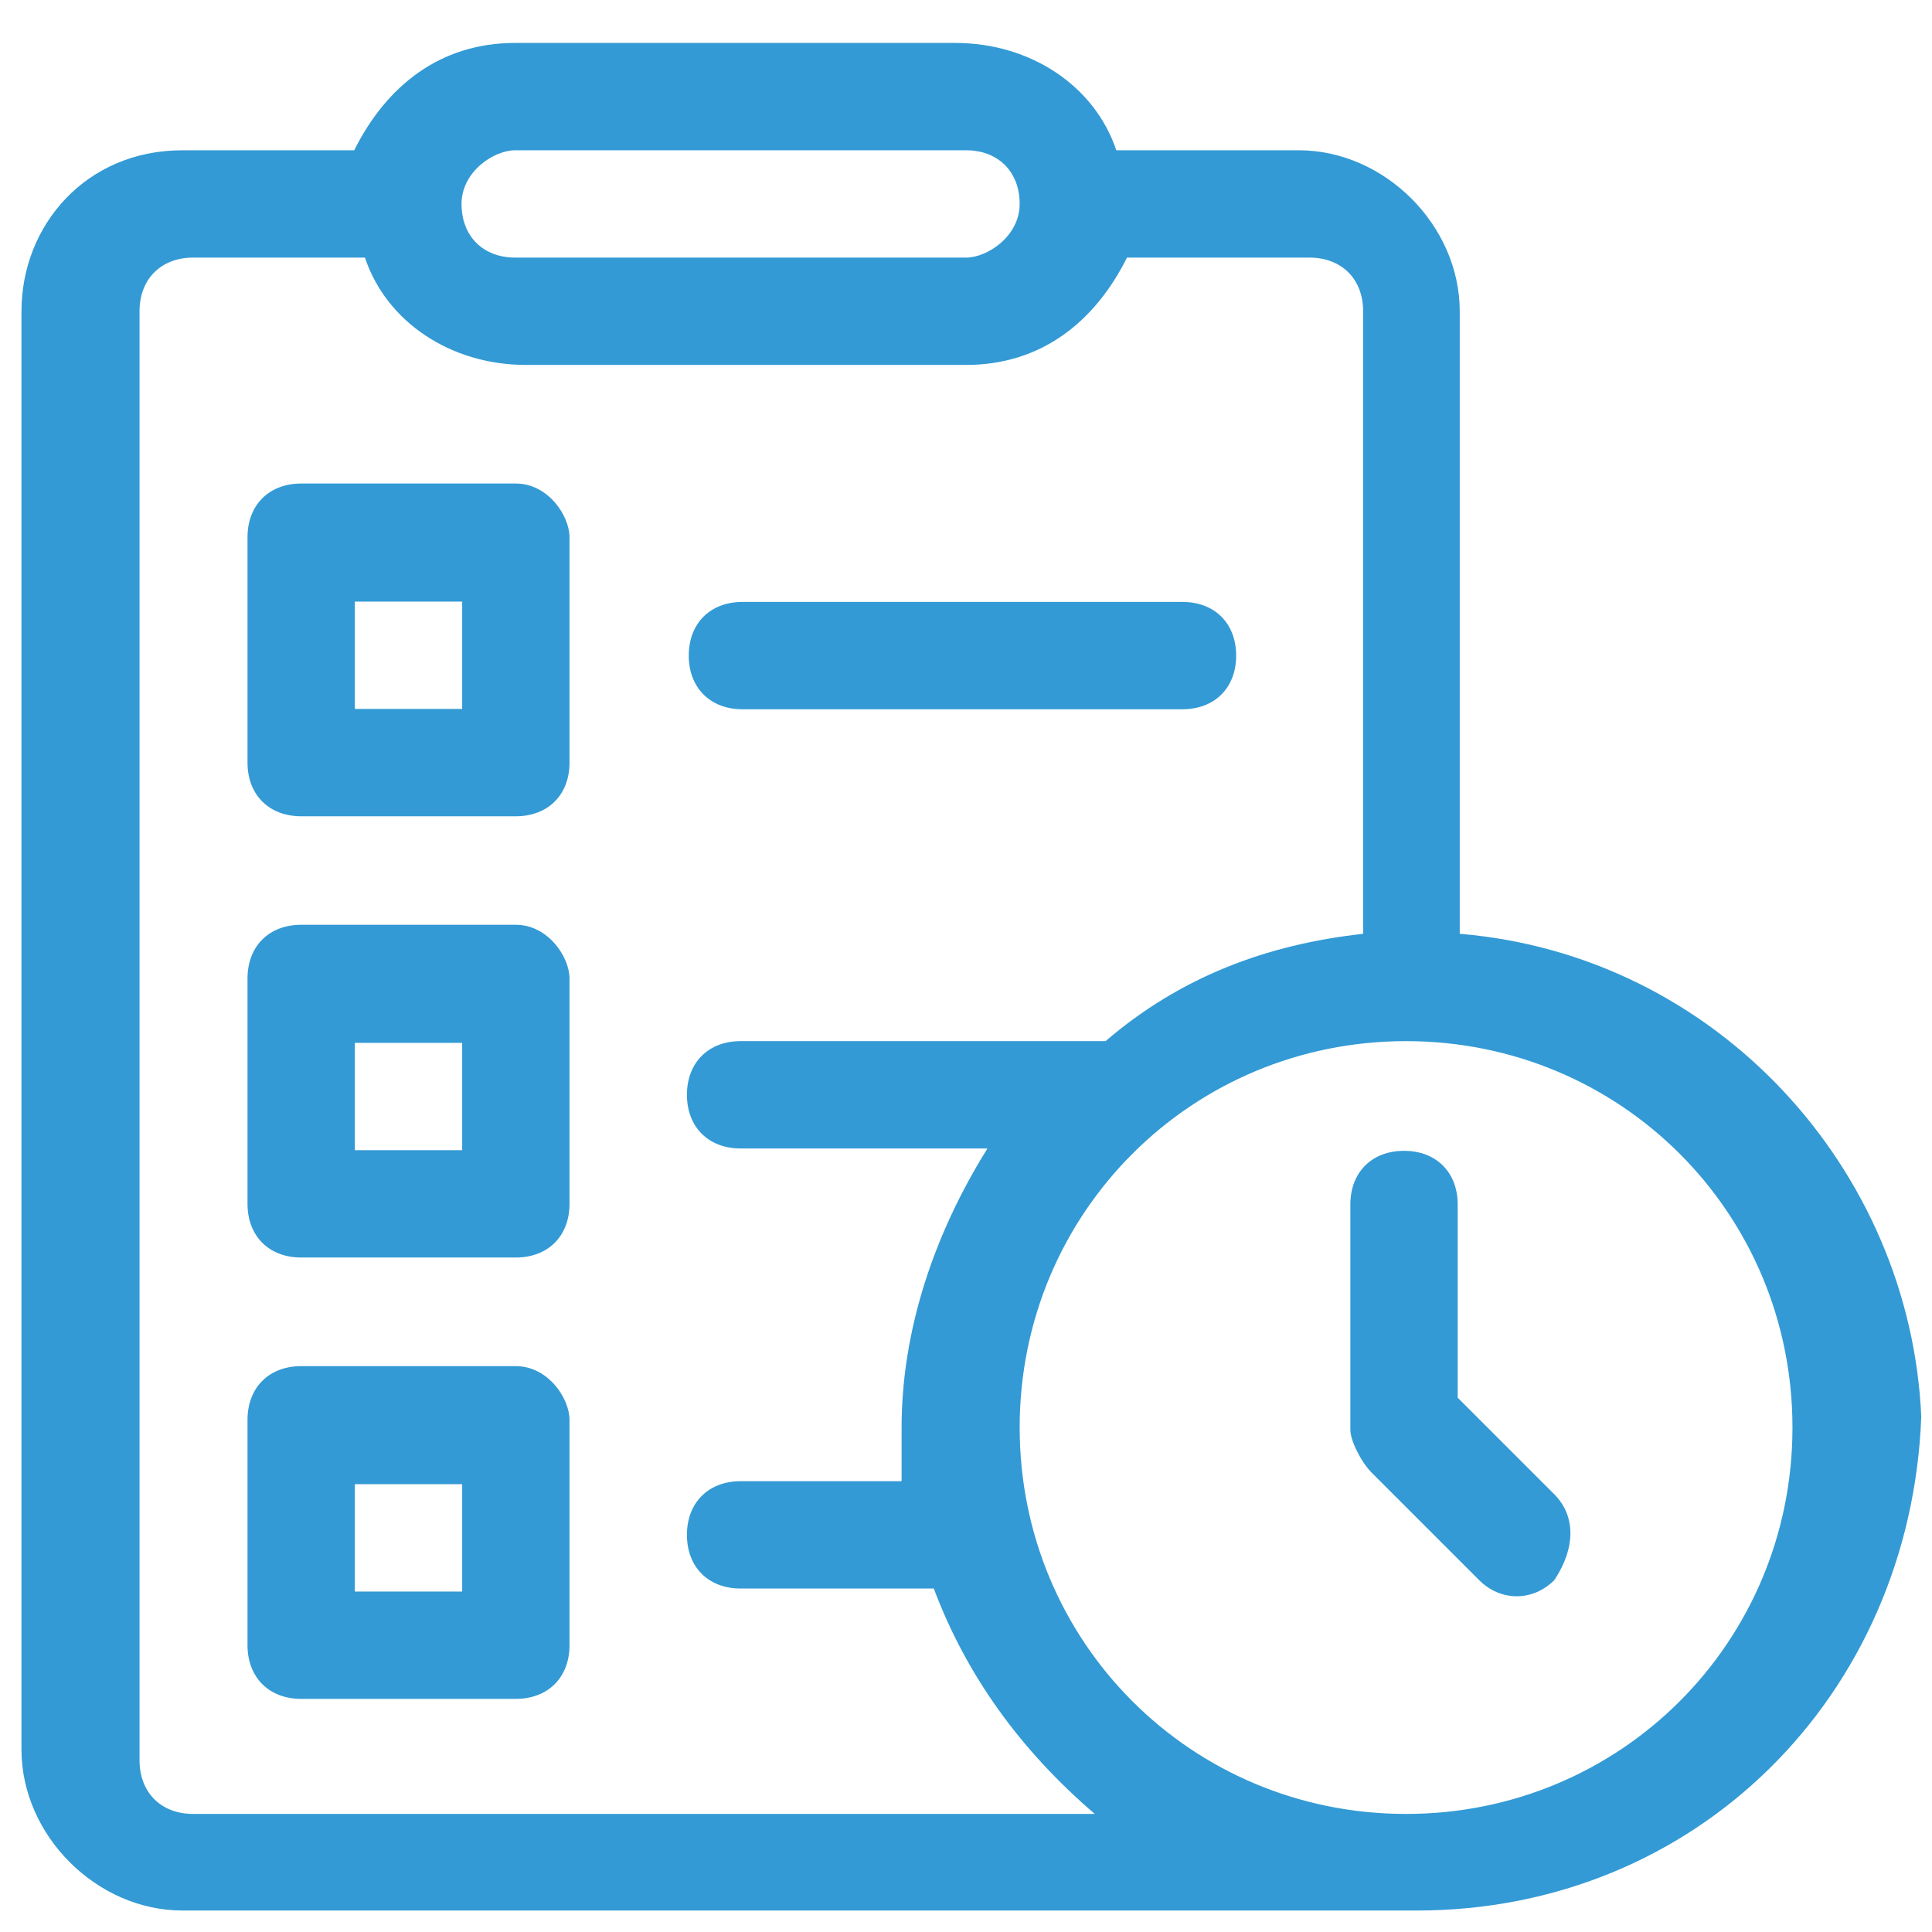 <?xml version="1.0" encoding="utf-8"?>
<!-- Generator: Adobe Illustrator 23.0.1, SVG Export Plug-In . SVG Version: 6.00 Build 0)  -->
<svg version="1.1" id="Layer_1" xmlns="http://www.w3.org/2000/svg" xmlns:xlink="http://www.w3.org/1999/xlink" x="0px" y="0px"
	 viewBox="0 0 18 18" style="enable-background:new 0 0 18 18;" xml:space="preserve">
<style type="text/css">
	.st0{display:none;fill:#339ad5;}
	.st1{display:none;}
	.st2{display:inline;fill:#339ad5;fill-opacity:0;}
	.st3{display:inline;}
	.st4{fill:#339ad5;}
	.st5{display:inline;fill:#247B33;}
	.st6{display:inline;fill:#F47920;}
	.st7{display:inline;fill:#7E2323;fill-opacity:0;}
	.st8{fill:#0C2B6B;}
	.st9{fill:#FFA71C;}
	.st10{fill:#F06212;}
	.st11{fill:#339ad5;fill-opacity:0;}
</style>
<path class="st0" d="M9.5,18H8.4c-0.9,0-1.7-0.7-1.7-1.7v-0.4c-0.4-0.1-0.8-0.3-1.1-0.5l-0.3,0.3c-0.6,0.6-1.7,0.6-2.3,0
	c0,0,0,0,0,0l-0.8-0.8c-0.6-0.6-0.6-1.7,0-2.3c0,0,0,0,0,0l0.3-0.3C2.3,12,2.2,11.6,2,11.2H1.7C0.7,11.2,0,10.5,0,9.5V8.4
	c0-0.9,0.7-1.7,1.7-1.7H2C2.2,6.4,2.3,6,2.5,5.6L2.2,5.4C1.6,4.7,1.6,3.7,2.2,3c0,0,0,0,0,0L3,2.2c0.6-0.6,1.7-0.6,2.3,0
	c0,0,0,0,0,0l0.3,0.3C6,2.3,6.4,2.2,6.8,2V1.7C6.8,0.7,7.5,0,8.4,0h1.1c0.9,0,1.7,0.7,1.7,1.7V2c0.4,0.1,0.8,0.3,1.1,0.5l0.3-0.3
	c0.6-0.6,1.7-0.6,2.3,0c0,0,0,0,0,0L15.7,3c0.6,0.6,0.6,1.7,0,2.3c0,0,0,0,0,0l-0.3,0.3c0.2,0.4,0.3,0.7,0.5,1.1h0.4
	c0.9,0,1.7,0.7,1.7,1.7v1.1c0,0.9-0.7,1.7-1.7,1.7c0,0,0,0,0,0h-0.4c-0.1,0.4-0.3,0.8-0.5,1.1l0.3,0.3c0.6,0.6,0.6,1.7,0,2.3
	c0,0,0,0,0,0l-0.8,0.8c-0.6,0.6-1.7,0.6-2.3,0c0,0,0,0,0,0l-0.3-0.3c-0.4,0.2-0.7,0.3-1.1,0.5v0.4C11.2,17.2,10.5,18,9.5,18z
	 M5.8,14.4c0.5,0.3,1,0.5,1.6,0.7c0.2,0.1,0.4,0.3,0.4,0.5v0.8c0,0.3,0.3,0.6,0.6,0.6l0,0h1.1c0.3,0,0.6-0.3,0.6-0.6l0,0v-0.8
	c0-0.2,0.2-0.5,0.4-0.5c0.6-0.1,1.1-0.4,1.6-0.7c0.2-0.1,0.5-0.1,0.6,0.1l0.6,0.6c0.2,0.2,0.6,0.2,0.8,0c0,0,0,0,0,0l0.8-0.8
	c0.2-0.2,0.2-0.6,0-0.8c0,0,0,0,0,0l-0.6-0.6c-0.2-0.2-0.2-0.4-0.1-0.6c0.3-0.5,0.5-1,0.7-1.6c0.1-0.2,0.3-0.4,0.5-0.4h0.8
	c0.3,0,0.6-0.3,0.6-0.6v0V8.4c0-0.3-0.3-0.6-0.6-0.6l0,0h-0.8c-0.2,0-0.5-0.2-0.5-0.4c-0.1-0.6-0.4-1.1-0.7-1.6
	c-0.1-0.2-0.1-0.5,0.1-0.6L15,4.6c0.2-0.2,0.2-0.6,0-0.8c0,0,0,0,0,0L14.2,3c-0.2-0.2-0.6-0.2-0.8,0c0,0,0,0,0,0l-0.6,0.6
	c-0.2,0.2-0.4,0.2-0.6,0.1c-0.5-0.3-1-0.5-1.6-0.7c-0.2-0.1-0.4-0.3-0.4-0.5V1.7c0-0.3-0.3-0.6-0.6-0.6l0,0H8.4
	c-0.3,0-0.6,0.3-0.6,0.6v0.8c0,0.2-0.2,0.5-0.4,0.5C6.9,3.1,6.3,3.3,5.8,3.6C5.6,3.7,5.3,3.7,5.2,3.5L4.6,3C4.4,2.7,4,2.7,3.8,3
	c0,0,0,0,0,0L3,3.8C2.7,4,2.7,4.4,3,4.6c0,0,0,0,0,0l0.6,0.6c0.2,0.2,0.2,0.4,0.1,0.6c-0.3,0.5-0.5,1-0.7,1.6
	C2.9,7.7,2.7,7.8,2.4,7.8H1.7c-0.3,0-0.6,0.3-0.6,0.6l0,0v1.1c0,0.3,0.3,0.6,0.6,0.6c0,0,0,0,0,0h0.8c0.2,0,0.5,0.2,0.5,0.4
	c0.1,0.6,0.4,1.1,0.7,1.6c0.1,0.2,0.1,0.5-0.1,0.6L3,13.3c-0.2,0.2-0.2,0.6,0,0.8c0,0,0,0,0,0L3.8,15c0.2,0.2,0.6,0.2,0.8,0
	c0,0,0,0,0,0l0.6-0.6C5.3,14.3,5.6,14.2,5.8,14.4L5.8,14.4z"/>
<path class="st0" d="M9,12.9c-2.2,0-3.9-1.7-3.9-3.9c0-2.2,1.7-3.9,3.9-3.9c2.2,0,3.9,1.7,3.9,3.9C12.9,11.1,11.1,12.9,9,12.9z
	 M9,6.1C7.4,6.1,6.1,7.4,6.1,9s1.3,2.9,2.9,2.9c1.6,0,2.9-1.3,2.9-2.9C11.8,7.4,10.6,6.1,9,6.1L9,6.1z"/>
<g transform="translate(643 1998)" class="st1">
	<rect x="-645.6" y="-2000.6" class="st2" width="23.7" height="23.7"/>
	<g transform="translate(-639 -1994)" class="st3">
		<path class="st4" d="M11.8,4c0-4.3-3.5-7.7-7.7-7.7c-0.6,0-1.2,0.1-1.8,0.2c-2.8,0.6-5.1,2.9-5.7,5.7c-1,4.1,1.6,8.3,5.7,9.3
			c2.4,0.6,4.9,0,6.8-1.7l3.7,3.7c0.2,0.2,0.6,0.2,0.8,0l0,0c0.2-0.2,0.2-0.6,0-0.8c0,0,0,0,0,0L9.9,9C11.1,7.7,11.8,5.9,11.8,4z
			 M-2.5,4c0-3.6,2.9-6.6,6.6-6.6s6.6,2.9,6.6,6.6s-2.9,6.6-6.6,6.6c0,0,0,0,0,0C0.5,10.6-2.5,7.7-2.5,4z"/>
		<g transform="translate(7.482 6.779)">
			<path class="st4" d="M-1.1-4.1c0,0-0.1,0-0.1,0h-0.9c-0.1-0.2-0.2-0.4-0.3-0.6h1.2c0,0,0.1,0,0.1,0c0,0,0-0.1,0-0.1v-0.4
				c0,0,0-0.1,0-0.1c0,0-0.1,0-0.1,0h-4.2c0,0-0.1,0-0.1,0c0,0,0,0.1,0,0.1v0.6c0,0,0,0.1,0,0.1c0,0,0.1,0,0.1,0h0.7
				c0.7,0,1.1,0.2,1.3,0.5h-2.1c0,0-0.1,0-0.1,0c0,0,0,0.1,0,0.1v0.4c0,0,0,0.1,0,0.1c0,0,0.1,0,0.1,0h2.1c-0.1,0.2-0.3,0.4-0.5,0.5
				c-0.3,0.1-0.7,0.2-1.1,0.2h-0.6c0,0-0.1,0-0.1,0c0,0,0,0.1,0,0.1V-2c0,0,0,0.1,0,0.1C-4.8-1.3-4-0.5-3,0.5c0,0,0.1,0.1,0.1,0.1h1
				c0.1,0,0.1,0,0.1-0.1c0,0,0-0.1,0-0.1c0,0,0,0,0,0c-1-1-1.7-1.8-2.3-2.3c0.5,0,1-0.2,1.4-0.5C-2.3-2.6-2.1-3-2-3.4h0.8
				c0,0,0.1,0,0.1,0c0,0,0-0.1,0-0.1L-1.1-4.1C-1-4-1.1-4-1.1-4.1z"/>
		</g>
	</g>
</g>
<g transform="translate(643.001 1998)" class="st1">
	<path class="st2" d="M-644.7-1999.6h21.2v21.2h-21.2V-1999.6z"/>
	<g transform="translate(-640.333 -1994)" class="st3">
		<g transform="translate(0 0)">
			<g transform="translate(0 0)">
				<path class="st4" d="M15.1,4.7c-0.1-0.2-0.3-0.3-0.5-0.3h-0.5c-0.3-4.3-4-7.6-8.4-7.3C2.4-2.7-0.4-0.4-1.3,2.9l-1.2,1.7
					c-0.2,0.2-0.1,0.6,0.1,0.7c0.1,0.1,0.2,0.1,0.3,0.1h0.5c0.3,4.3,4,7.6,8.4,7.3c3.4-0.2,6.2-2.6,7.1-5.8l1.2-1.7
					C15.2,5,15.2,4.8,15.1,4.7z M11.1,9.7c-2.7,2.7-7,2.7-9.7,0c-1.3-1.3-2-3-2-4.8c0-0.3-0.2-0.5-0.5-0.5c0,0,0,0,0,0h-0.1l0.7-1
					l0,0l0.2-0.3l0.6,0.8l0,0l0.3,0.5H0.6c-0.3,0-0.5,0.2-0.5,0.5l0,0c0,3.4,2.8,6.1,6.2,6.1c2.5,0,4.7-1.5,5.6-3.7l0.4,0.6
					c0,0,0,0,0,0l0,0C12.1,8.6,11.6,9.2,11.1,9.7L11.1,9.7z M2.1,4.6L1.3,3.5C2.1,0.8,4.9-0.8,7.7,0c2,0.6,3.5,2.3,3.7,4.4h-0.5
					c-0.3,0-0.5,0.2-0.5,0.5c0,0.1,0,0.2,0.1,0.3l0.7,1.1C10.5,9,7.6,10.6,4.9,9.8c-2-0.6-3.5-2.3-3.7-4.4h0.5
					c0.3,0,0.5-0.2,0.5-0.5C2.2,4.8,2.2,4.7,2.1,4.6z M13,6.4L13,6.4l-0.2,0.3l-0.6-0.8l0,0l-0.3-0.5h0.1c0.3,0,0.5-0.2,0.5-0.5l0,0
					c0-3.4-2.7-6.2-6.1-6.2c-2.5,0-4.7,1.5-5.7,3.7L0.2,1.9c0,0,0,0,0,0l0,0c0.3-0.7,0.8-1.2,1.3-1.8c2.7-2.7,7-2.7,9.7,0
					c1.3,1.3,2,3,2,4.8c0,0.3,0.2,0.5,0.5,0.5c0,0,0,0,0,0h0.1L13,6.4z"/>
			</g>
		</g>
		<g transform="translate(10.648 8.774)">
			<path class="st4" d="M-2.7-4.9C-2.8-4.9-2.8-4.9-2.7-4.9l-0.8,0c0-0.2-0.1-0.3-0.3-0.5h0.9c0,0,0.1,0,0.1,0c0,0,0,0,0-0.1v-0.3
				c0,0,0-0.1,0-0.1c0,0-0.1,0-0.1,0h-3.3c0,0-0.1,0-0.1,0c0,0,0,0,0,0.1v0.4c0,0,0,0.1,0,0.1c0,0,0.1,0,0.1,0h0.6
				c0.6,0,0.9,0.1,1,0.4h-1.6c0,0-0.1,0-0.1,0c0,0,0,0,0,0.1v0.3c0,0,0,0.1,0,0.1c0,0,0.1,0,0.1,0h1.7C-4.5-4.1-4.6-4-4.8-3.9
				c-0.3,0.1-0.5,0.2-0.8,0.1h-0.4c0,0-0.1,0-0.1,0c0,0,0,0,0,0.1v0.4c0,0,0,0.1,0,0.1C-5.7-2.7-5-2.1-4.2-1.3c0,0,0.1,0,0.1,0h0.8
				c0,0,0.1,0,0.1-0.1c0,0,0-0.1,0-0.1C-4-2.2-4.6-2.8-5.1-3.2c0.4,0,0.8-0.2,1.1-0.4C-3.7-3.7-3.5-4-3.5-4.3h0.7c0,0,0.1,0,0.1,0
				c0,0,0,0,0-0.1L-2.7-4.9C-2.7-4.8-2.7-4.8-2.7-4.9z"/>
		</g>
	</g>
</g>
<g transform="translate(0)" class="st1">
	<path class="st5" d="M11.1,0.2L15.5,9l-9.3,8.8L11.1,0.2z"/>
	<path class="st6" d="M8,0.2L12.4,9l-9.3,8.8L8,0.2z"/>
</g>
<g transform="translate(643 1998)" class="st1">
	<rect x="-644.2" y="-2000.5" class="st7" width="20.4" height="20.4"/>
	<g transform="translate(-717.036 -3455)" class="st3">
		<g transform="translate(80.036 1476.082)">
			<g transform="translate(0 2.638)">
				<path class="st8" d="M-0.7-5.5c0.1,0.1,0.1,0.2,0.1,0.3c0,0.1,0,0.2-0.1,0.3c0,0-0.1,0.1-0.1,0.1c0.1,0,0.2,0.1,0.2,0.2
					c0.1,0.1,0.1,0.2,0.1,0.3c0,0.1,0,0.2-0.1,0.3C-0.7-3.9-0.8-3.8-1-3.8c-0.1,0-0.2,0-0.3,0h-0.9v-1.9h0.9C-1-5.7-0.8-5.6-0.7-5.5
					z M-1.7-5.4v0.4h0.5c0.1,0,0.1,0,0.2,0C-1-5-1-5.1-1-5.2c0-0.1,0-0.1-0.1-0.2c-0.1,0-0.2,0-0.2,0L-1.7-5.4z M-1.7-4.6v0.5h0.5
					c0.1,0,0.1,0,0.2,0c0.1,0,0.1-0.1,0.1-0.2c0-0.1,0-0.2-0.1-0.2c-0.1,0-0.1,0-0.2,0H-1.7z"/>
				<path class="st8" d="M0.1-3.8h-0.4v-1.9h0.4V-3.8z"/>
				<path class="st8" d="M0.4-5.7h0.4v1.6h1v0.3H0.4V-5.7z"/>
				<path class="st8" d="M2-5.7h0.4v1.6h1v0.3H2V-5.7z"/>
				<path class="st8" d="M4.8-4.6C4.7-4.5,4.5-4.4,4.3-4.5H3.9v0.7H3.5v-1.9h0.8c0.2,0,0.3,0,0.5,0.1C5-5.4,5-5.3,5-5.1
					C5-4.9,5-4.7,4.8-4.6z M4.5-5.3c-0.1,0-0.1-0.1-0.2-0.1H3.9v0.6h0.4c0.1,0,0.2,0,0.2-0.1C4.6-4.9,4.6-5,4.6-5.1
					C4.6-5.2,4.6-5.2,4.5-5.3z"/>
				<path class="st8" d="M5.6-5.7h0.5l0.7,1.9H6.3L6.2-4.2H5.5L5.3-3.8H4.9L5.6-5.7z M5.6-4.5h0.5L5.8-5.3L5.6-4.5z"/>
				<path class="st8" d="M7.8-5.7h0.5L7.6-4.5v0.7H7.2v-0.7L6.5-5.7H7l0.4,0.8L7.8-5.7z"/>
			</g>
			<path class="st8" d="M-1.2-5.3c0.1,0,0.2,0,0.3,0c0.1,0,0.1,0,0.2,0.1c0.1,0,0.1,0.1,0.1,0.1c0,0.1,0,0.1,0,0.2
				c0,0.1,0,0.2-0.1,0.2c-0.1,0.1-0.1,0.1-0.2,0.2c0.1,0,0.2,0.1,0.3,0.2c0.1,0.2,0.1,0.4,0,0.6c0,0.1-0.1,0.1-0.2,0.2
				c-0.1,0-0.1,0.1-0.2,0.1c-0.1,0-0.2,0-0.3,0h-0.9v-1.9L-1.2-5.3z M-1.3-4.5c0.1,0,0.1,0,0.2-0.1C-1-4.6-1-4.7-1-4.8
				c0,0,0-0.1,0-0.1c0,0,0-0.1-0.1-0.1c0,0-0.1,0-0.1,0c0,0-0.1,0-0.1,0h-0.4v0.5L-1.3-4.5z M-1.2-3.7c0,0,0.1,0,0.1,0
				c0,0,0.1,0,0.1,0c0,0,0.1,0,0.1-0.1c0,0,0-0.1,0-0.1c0-0.1,0-0.2-0.1-0.2c-0.1,0-0.1-0.1-0.2-0.1h-0.5v0.5L-1.2-3.7z"/>
			<path class="st8" d="M0.1-5.3v0.7h0.8v-0.7h0.4v1.9H0.9v-0.8H0.1v0.8h-0.4v-1.9L0.1-5.3z"/>
			<path class="st8" d="M2.6-5.3l0.7,1.9H2.9L2.7-3.8H2L1.9-3.4H1.4l0.7-1.9H2.6z M2.6-4.1L2.4-4.8h0L2.1-4.1H2.6z"/>
			<path class="st8" d="M4.5-5.3c0.1,0,0.2,0,0.2,0c0.1,0,0.1,0.1,0.2,0.1C5-5.1,5-5,5-5c0,0.1,0,0.1,0,0.2c0,0.1,0,0.2-0.1,0.3
				C4.9-4.4,4.8-4.3,4.7-4.3v0c0,0,0.1,0,0.1,0.1c0,0,0.1,0.1,0.1,0.1C5-4.1,5-4,5-4c0,0,0,0.1,0,0.1c0,0,0,0.1,0,0.1
				c0,0,0,0.1,0,0.1c0,0,0,0.1,0,0.1c0,0,0,0.1,0,0.1H4.7c0-0.1,0-0.1,0-0.2c0-0.1,0-0.2,0-0.2c0-0.1,0-0.2-0.1-0.2
				C4.5-4.1,4.4-4.1,4.3-4.1H3.9v0.8H3.4v-1.9L4.5-5.3z M4.3-4.4c0.1,0,0.2,0,0.2-0.1c0.1-0.1,0.1-0.1,0.1-0.2c0-0.1,0-0.2-0.1-0.2
				C4.5-5,4.4-5,4.3-5H3.9v0.5L4.3-4.4z"/>
			<path class="st8" d="M6.3-5.3L7-3.4H6.6L6.5-3.8H5.7L5.6-3.4H5.2l0.7-1.9H6.3z M6.3-4.1L6.1-4.8h0L5.8-4.1H6.3z"/>
			<path class="st8" d="M6.8-4.9v-0.4h1.6v0.4H7.8v1.6H7.3v-1.6H6.8z"/>
		</g>
		<g transform="translate(80.043 1459.99)">
			<g transform="translate(0 0)">
				<path class="st9" d="M1-0.8h2.2c0.2,0,0.5,0,0.7,0.1c0.2,0,0.4,0.1,0.6,0.2C4.7-0.4,4.8-0.2,4.9,0C5,0.2,5.1,0.4,5.1,0.7
					c0,0.4-0.1,0.9-0.5,1.1c0.7,0.1,1.4,0.3,2,0.6C6.9,2.3,7.1,2,7.3,1.8c0.3-0.5,0.4-1,0.4-1.6c0-0.5-0.1-1-0.3-1.5
					C7.3-1.7,7-2,6.6-2.2C6.3-2.5,5.8-2.7,5.4-2.7C4.8-2.9,4.3-2.9,3.8-2.9H1V-0.8z"/>
				<path class="st10" d="M3.4,2.2H0.6v-2.9l0,0v-2.1h-2.7V9.6h6.1c0.6,0,1.1-0.1,1.6-0.2C6.1,9.3,6.6,9,7,8.7
					c0.4-0.3,0.8-0.7,1-1.1C8.2,7.1,8.4,6.5,8.3,6c0-0.7-0.2-1.4-0.6-2C7.1,2.9,5.5,2.2,3.4,2.2z M5.4,6.6C5.3,6.8,5.2,7,5,7.1
					C4.8,7.2,4.6,7.3,4.3,7.4C4.1,7.4,3.8,7.5,3.6,7.5H0.6V4h3c0.5,0,1,0.1,1.4,0.4c0.4,0.3,0.6,0.9,0.5,1.4
					C5.6,6.1,5.5,6.4,5.4,6.6L5.4,6.6z"/>
			</g>
		</g>
	</g>
</g>
<g transform="translate(643 1998)">
	<rect x="-645.7" y="-2000.6" class="st11" width="23.5" height="23.5"/>
	<g transform="translate(-639 -1994)">
		<path class="st4" d="M9.6,4.7v-5.8c0-0.8-0.7-1.5-1.5-1.5H6.4c-0.2-0.6-0.8-1-1.5-1H0.8c-0.7,0-1.2,0.4-1.5,1h-1.6
			c-0.9,0-1.5,0.7-1.5,1.5v13.4c0,0.8,0.7,1.5,1.5,1.5H8.1c0.1,0,0.3,0,0.4,0c0.2,0,0.4,0,0.7,0c2.6,0,4.6-2,4.7-4.6
			C13.8,6.9,12,4.9,9.6,4.7L9.6,4.7z M0.8-2.6H5c0.3,0,0.5,0.2,0.5,0.5S5.2-1.6,5-1.6H0.8c-0.3,0-0.5-0.2-0.5-0.5S0.6-2.6,0.8-2.6
			L0.8-2.6z M-2.2,12.9c-0.3,0-0.5-0.2-0.5-0.5l0,0V-1.1c0-0.3,0.2-0.5,0.5-0.5l0,0h1.6c0.2,0.6,0.8,1,1.5,1H5c0.7,0,1.2-0.4,1.5-1
			h1.7c0.3,0,0.5,0.2,0.5,0.5c0,0,0,0,0,0v5.8c-0.9,0.1-1.7,0.4-2.4,1H2.9c-0.3,0-0.5,0.2-0.5,0.5c0,0.3,0.2,0.5,0.5,0.5h2.3
			C4.7,7.5,4.4,8.4,4.4,9.3c0,0.2,0,0.3,0,0.5H2.9c-0.3,0-0.5,0.2-0.5,0.5c0,0.3,0.2,0.5,0.5,0.5c0,0,0,0,0,0h1.8
			c0.3,0.8,0.8,1.5,1.5,2.1L-2.2,12.9z M9.1,12.9c-2,0-3.6-1.6-3.6-3.6s1.6-3.6,3.6-3.6c2,0,3.6,1.6,3.6,3.6
			C12.7,11.3,11.1,12.9,9.1,12.9L9.1,12.9z"/>
		<g transform="translate(8.417 7.108)">
			<path class="st4" d="M-1.4-5.5h-4.1C-5.8-5.5-6-5.3-6-5c0,0.3,0.2,0.5,0.5,0.5h4.1c0.3,0,0.5-0.2,0.5-0.5
				C-0.9-5.3-1.1-5.5-1.4-5.5L-1.4-5.5z"/>
		</g>
		<g transform="translate(16.881 14.122)">
			<path class="st4" d="M-6.4-4.2l-0.9-0.9v-1.8c0-0.3-0.2-0.5-0.5-0.5c-0.3,0-0.5,0.2-0.5,0.5v2.1c0,0.1,0.1,0.3,0.2,0.4l1,1
				c0.2,0.2,0.5,0.2,0.7,0C-6.2-3.7-6.2-4-6.4-4.2L-6.4-4.2z"/>
		</g>
		<g transform="translate(2.806 5.705)">
			<path class="st4" d="M-2-5.2H-4c-0.3,0-0.5,0.2-0.5,0.5v2.1c0,0.3,0.2,0.5,0.5,0.5H-2c0.3,0,0.5-0.2,0.5-0.5v-2.1
				C-1.5-4.9-1.7-5.2-2-5.2z M-2.5-3.1h-1v-1h1L-2.5-3.1z"/>
		</g>
		<g transform="translate(2.806 11.316)">
			<path class="st4" d="M-2-6.7H-4c-0.3,0-0.5,0.2-0.5,0.5v2.1c0,0.3,0.2,0.5,0.5,0.5H-2c0.3,0,0.5-0.2,0.5-0.5v-2.1
				C-1.5-6.4-1.7-6.7-2-6.7z M-2.5-4.6h-1v-1h1L-2.5-4.6z"/>
		</g>
		<g transform="translate(2.806 16.928)">
			<path class="st4" d="M-2-8.2H-4c-0.3,0-0.5,0.2-0.5,0.5l0,0v2.1c0,0.3,0.2,0.5,0.5,0.5c0,0,0,0,0,0H-2c0.3,0,0.5-0.2,0.5-0.5l0,0
				v-2.1C-1.5-7.9-1.7-8.2-2-8.2z M-2.5-6.1h-1v-1h1L-2.5-6.1z"/>
		</g>
	</g>
</g>
</svg>
